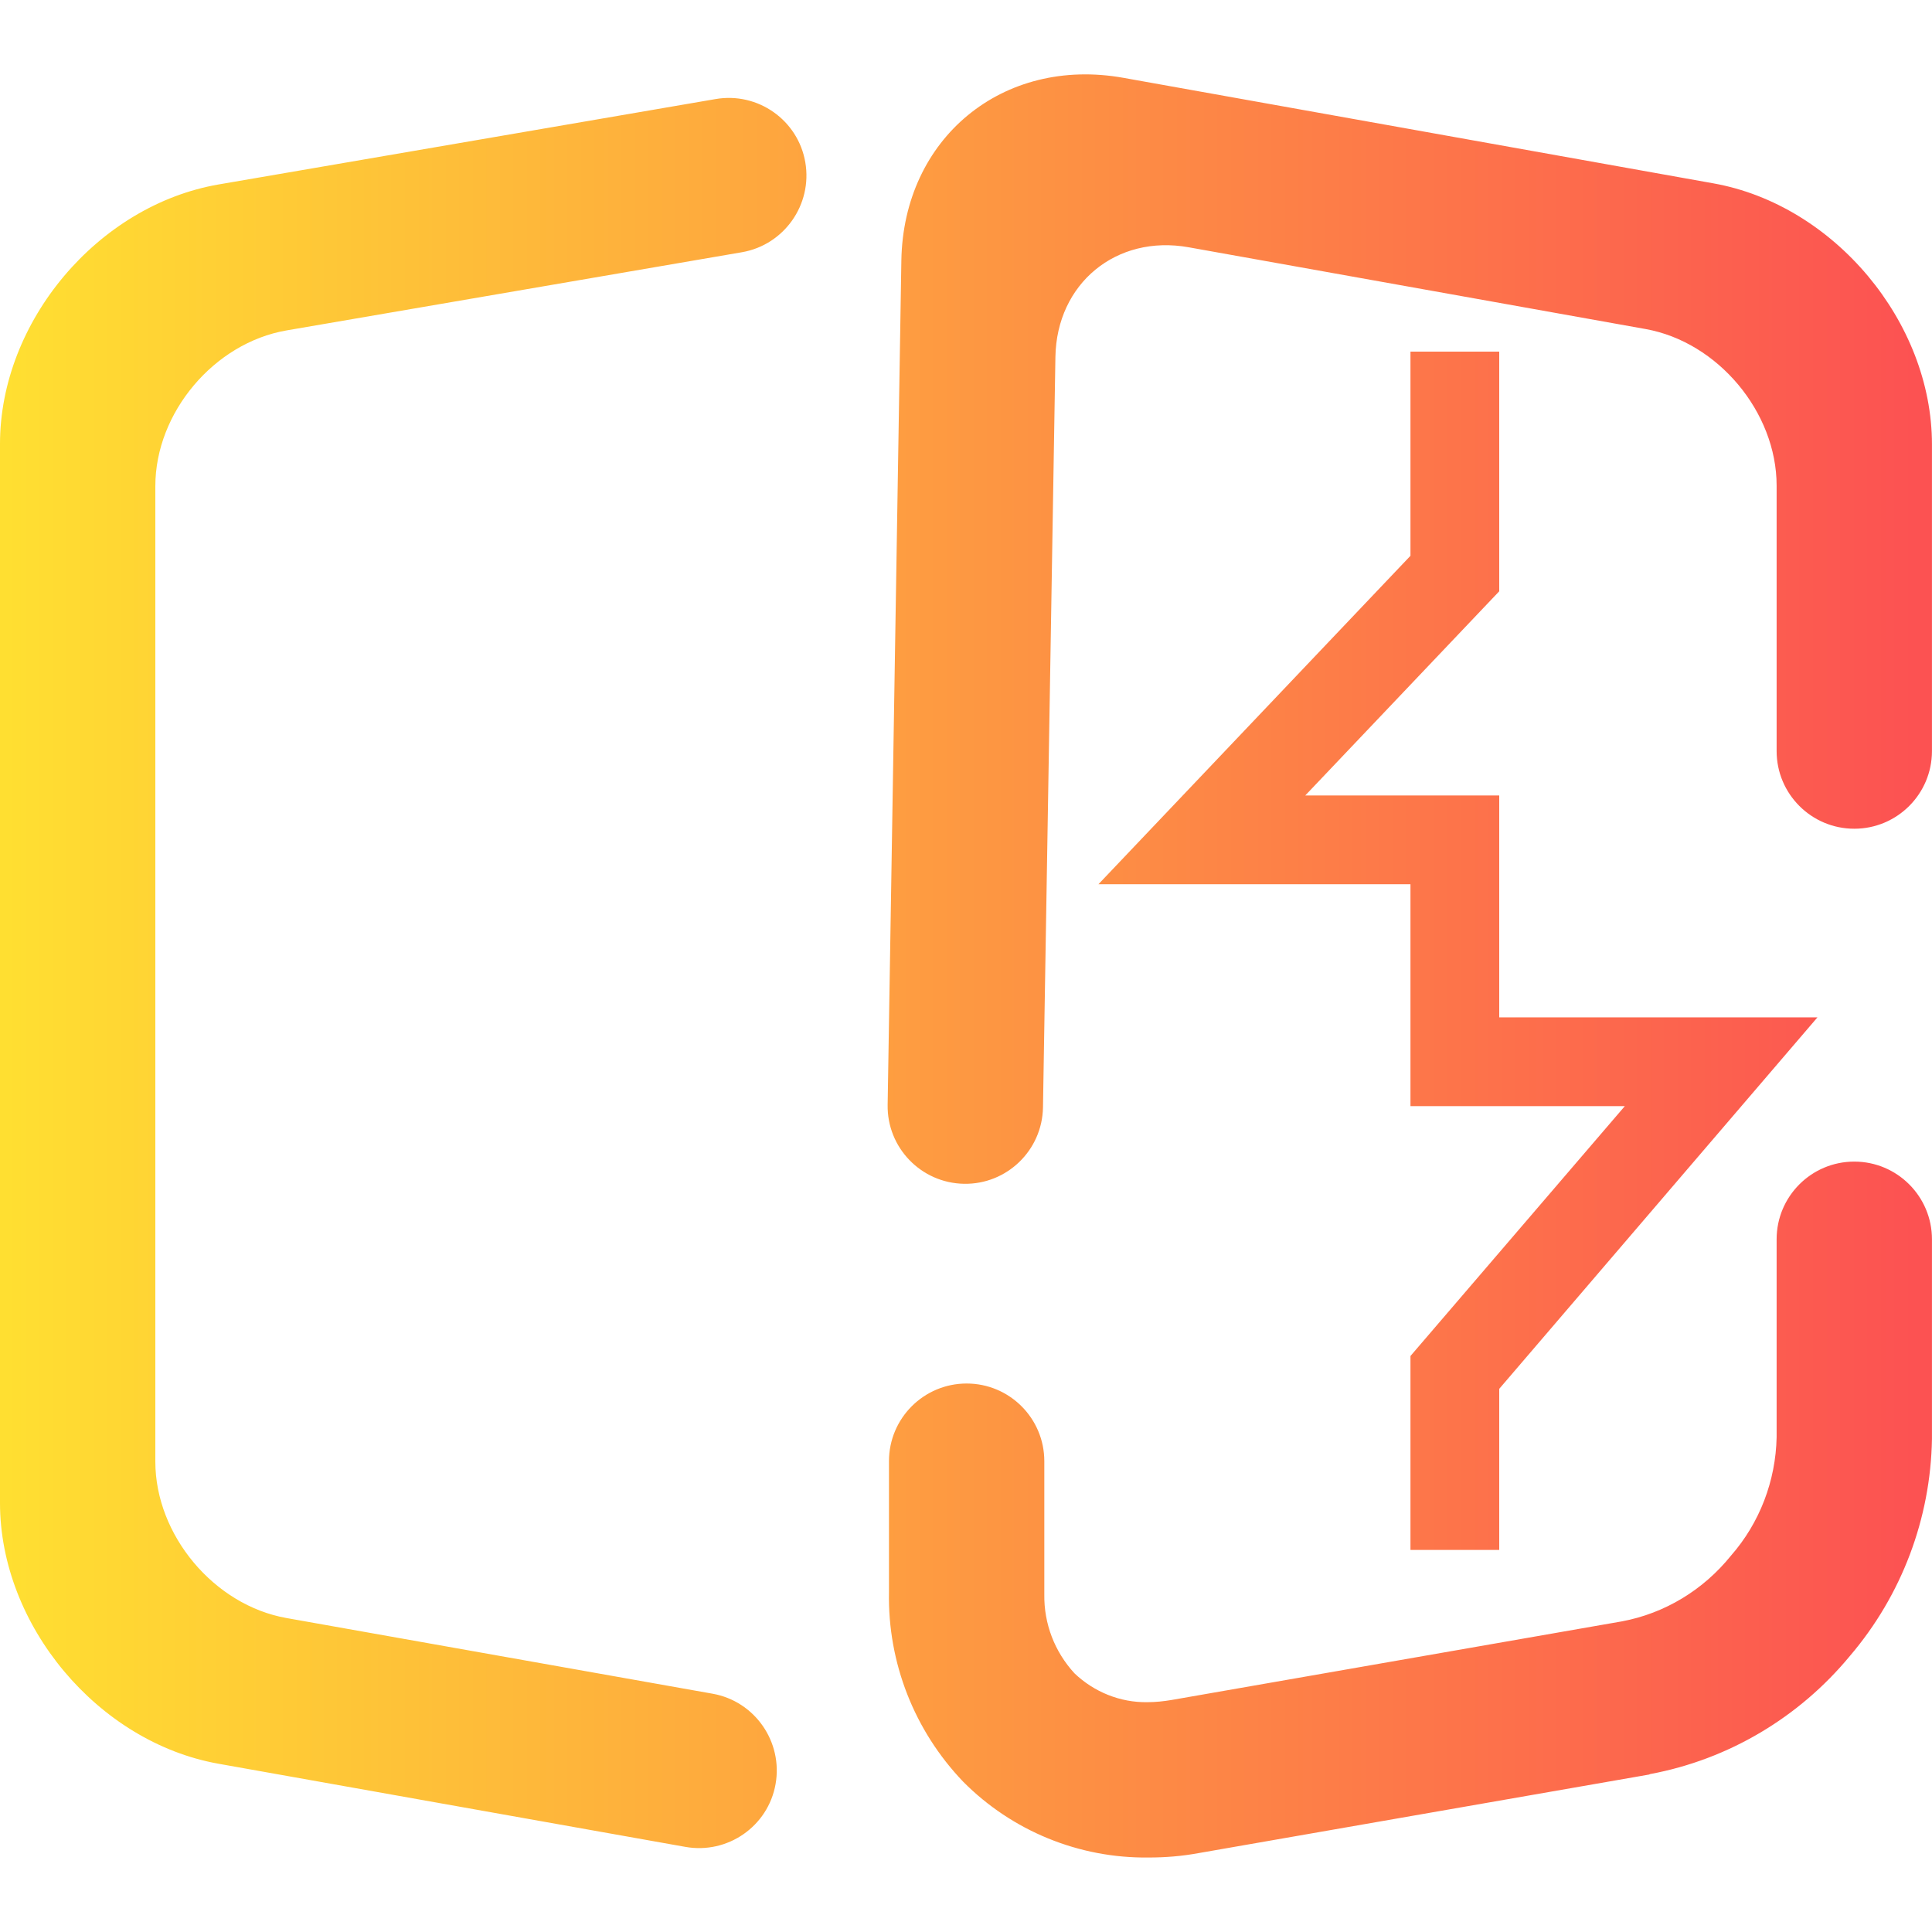 <?xml version="1.0" encoding="UTF-8" standalone="no"?>
<!-- Generator: Gravit.io -->

<svg
   xmlns:dc="http://purl.org/dc/elements/1.1/"
   xmlns:cc="http://creativecommons.org/ns#"
   xmlns:rdf="http://www.w3.org/1999/02/22-rdf-syntax-ns#"
   xmlns:svg="http://www.w3.org/2000/svg"
   xmlns="http://www.w3.org/2000/svg"
   xmlns:sodipodi="http://sodipodi.sourceforge.net/DTD/sodipodi-0.dtd"
   xmlns:inkscape="http://www.inkscape.org/namespaces/inkscape"
   style="isolation:isolate"
   viewBox="0 0 36 36"
   width="48"
   height="48"
   version="1.1"
   id="svg9"
   sodipodi:docname="burp.svg"
   inkscape:version="0.92.4 (5da689c313, 2019-01-14)">
  <defs
     id="defs13" />
  <sodipodi:namedview
     pagecolor="#ffffff"
     bordercolor="#666666"
     borderopacity="1"
     objecttolerance="10"
     gridtolerance="10"
     guidetolerance="10"
     inkscape:pageopacity="0"
     inkscape:pageshadow="2"
     inkscape:window-width="640"
     inkscape:window-height="480"
     id="namedview11"
     showgrid="false"
     inkscape:zoom="29.365243"
     inkscape:cx="25.325443"
     inkscape:cy="32"
     inkscape:current-layer="svg9"
     units="px" />
  <linearGradient
     id="_lgradient_35"
     x1="0"
     y1="0.5"
     x2="1"
     y2="0.5"
     gradientTransform="matrix(43.53,0,0,40.178,2.22,3.753)"
     gradientUnits="userSpaceOnUse">
    <stop
       offset="0%"
       stop-opacity="1"
       style="stop-color:rgb(255,224,49)"
       id="stop2" />
    <stop
       offset="98.696%"
       stop-opacity="1"
       style="stop-color:rgb(252,82,82)"
       id="stop4" />
  </linearGradient>
  <g
     id="g826"
     transform="matrix(0.827,0,0,0.827,-1.836,-1.718)">
    <path
       id="path7"
       d="m 5.72,26.25 v 0 -13.22 c 0,-1.656 1.325,-3.227 2.957,-3.508 L 18.94,7.76 v 0 c 0.949,-0.166 1.588,-1.073 1.425,-2.025 v 0 C 20.202,4.783 19.295,4.144 18.34,4.31 v 0 L 7.148,6.233 C 4.428,6.701 2.22,9.32 2.22,12.08 V 27 v 1.75 0 7.19 c 0,2.76 2.206,5.393 4.923,5.877 L 17.66,43.69 v 0 c 0.955,0.171 1.867,-0.463 2.035,-1.415 v 0 C 19.863,41.323 19.229,40.411 18.28,40.24 v 0 L 8.674,38.534 C 7.044,38.245 5.72,36.666 5.72,35.01 V 28 Z m 20,0.78 v 0 c -0.017,0.966 -0.814,1.737 -1.78,1.72 v 0 c -0.966,-0.017 -1.737,-0.814 -1.72,-1.78 v 0 L 22.529,7.949 C 22.574,5.19 24.815,3.345 27.532,3.831 L 40.828,6.209 C 43.545,6.695 45.75,9.33 45.75,12.09 V 19 19 c 0,0.966 -0.784,1.75 -1.75,1.75 v 0 c -0.966,0 -1.75,-0.784 -1.75,-1.75 v 0 -5.98 c 0,-1.656 -1.323,-3.237 -2.953,-3.529 L 29.003,7.649 C 27.373,7.357 26.028,8.464 26,10.12 Z M 42.25,30 v 0 c 0,-0.966 0.784,-1.75 1.75,-1.75 v 0 c 0.966,0 1.75,0.784 1.75,1.75 v 0 4.47 c 0,0.01 0,0.02 0,0.03 -0.03,1.79 -0.68,3.52 -1.85,4.89 -1.14,1.38 -2.73,2.33 -4.5,2.66 -0.01,0 -0.02,0.01 -0.02,0.01 l -10.15,1.77 c -0.38,0.07 -0.75,0.1 -1.13,0.1 -1.57,0.02 -3.08,-0.6 -4.18,-1.71 -1.1,-1.15 -1.7,-2.68 -1.67,-4.27 V 35 35 c 0,-0.966 0.784,-1.75 1.75,-1.75 v 0 c 0.966,0 1.75,0.784 1.75,1.75 v 0 2.97 c 0,0.01 0,0.02 0,0.03 -0.01,0.66 0.23,1.29 0.68,1.78 0.44,0.42 1.03,0.66 1.64,0.65 0.19,0 0.37,-0.02 0.55,-0.05 0,0 0,0 0,0 l 10.14,-1.77 c 0.97,-0.18 1.84,-0.71 2.46,-1.48 0.65,-0.74 1.01,-1.69 1.03,-2.67 V 30 30 30 Z M 36,37 H 34 V 32.63 L 38.83,27 H 34 V 22 H 26.97 L 34,14.6 V 10 h 2 v 5.4 L 31.63,20 H 36 v 5 h 7.17 L 36,33.37 Z"
       style="fill:url(#_lgradient_35);fill-rule:evenodd"
       inkscape:connector-curvature="0" />
  </g>
</svg>
